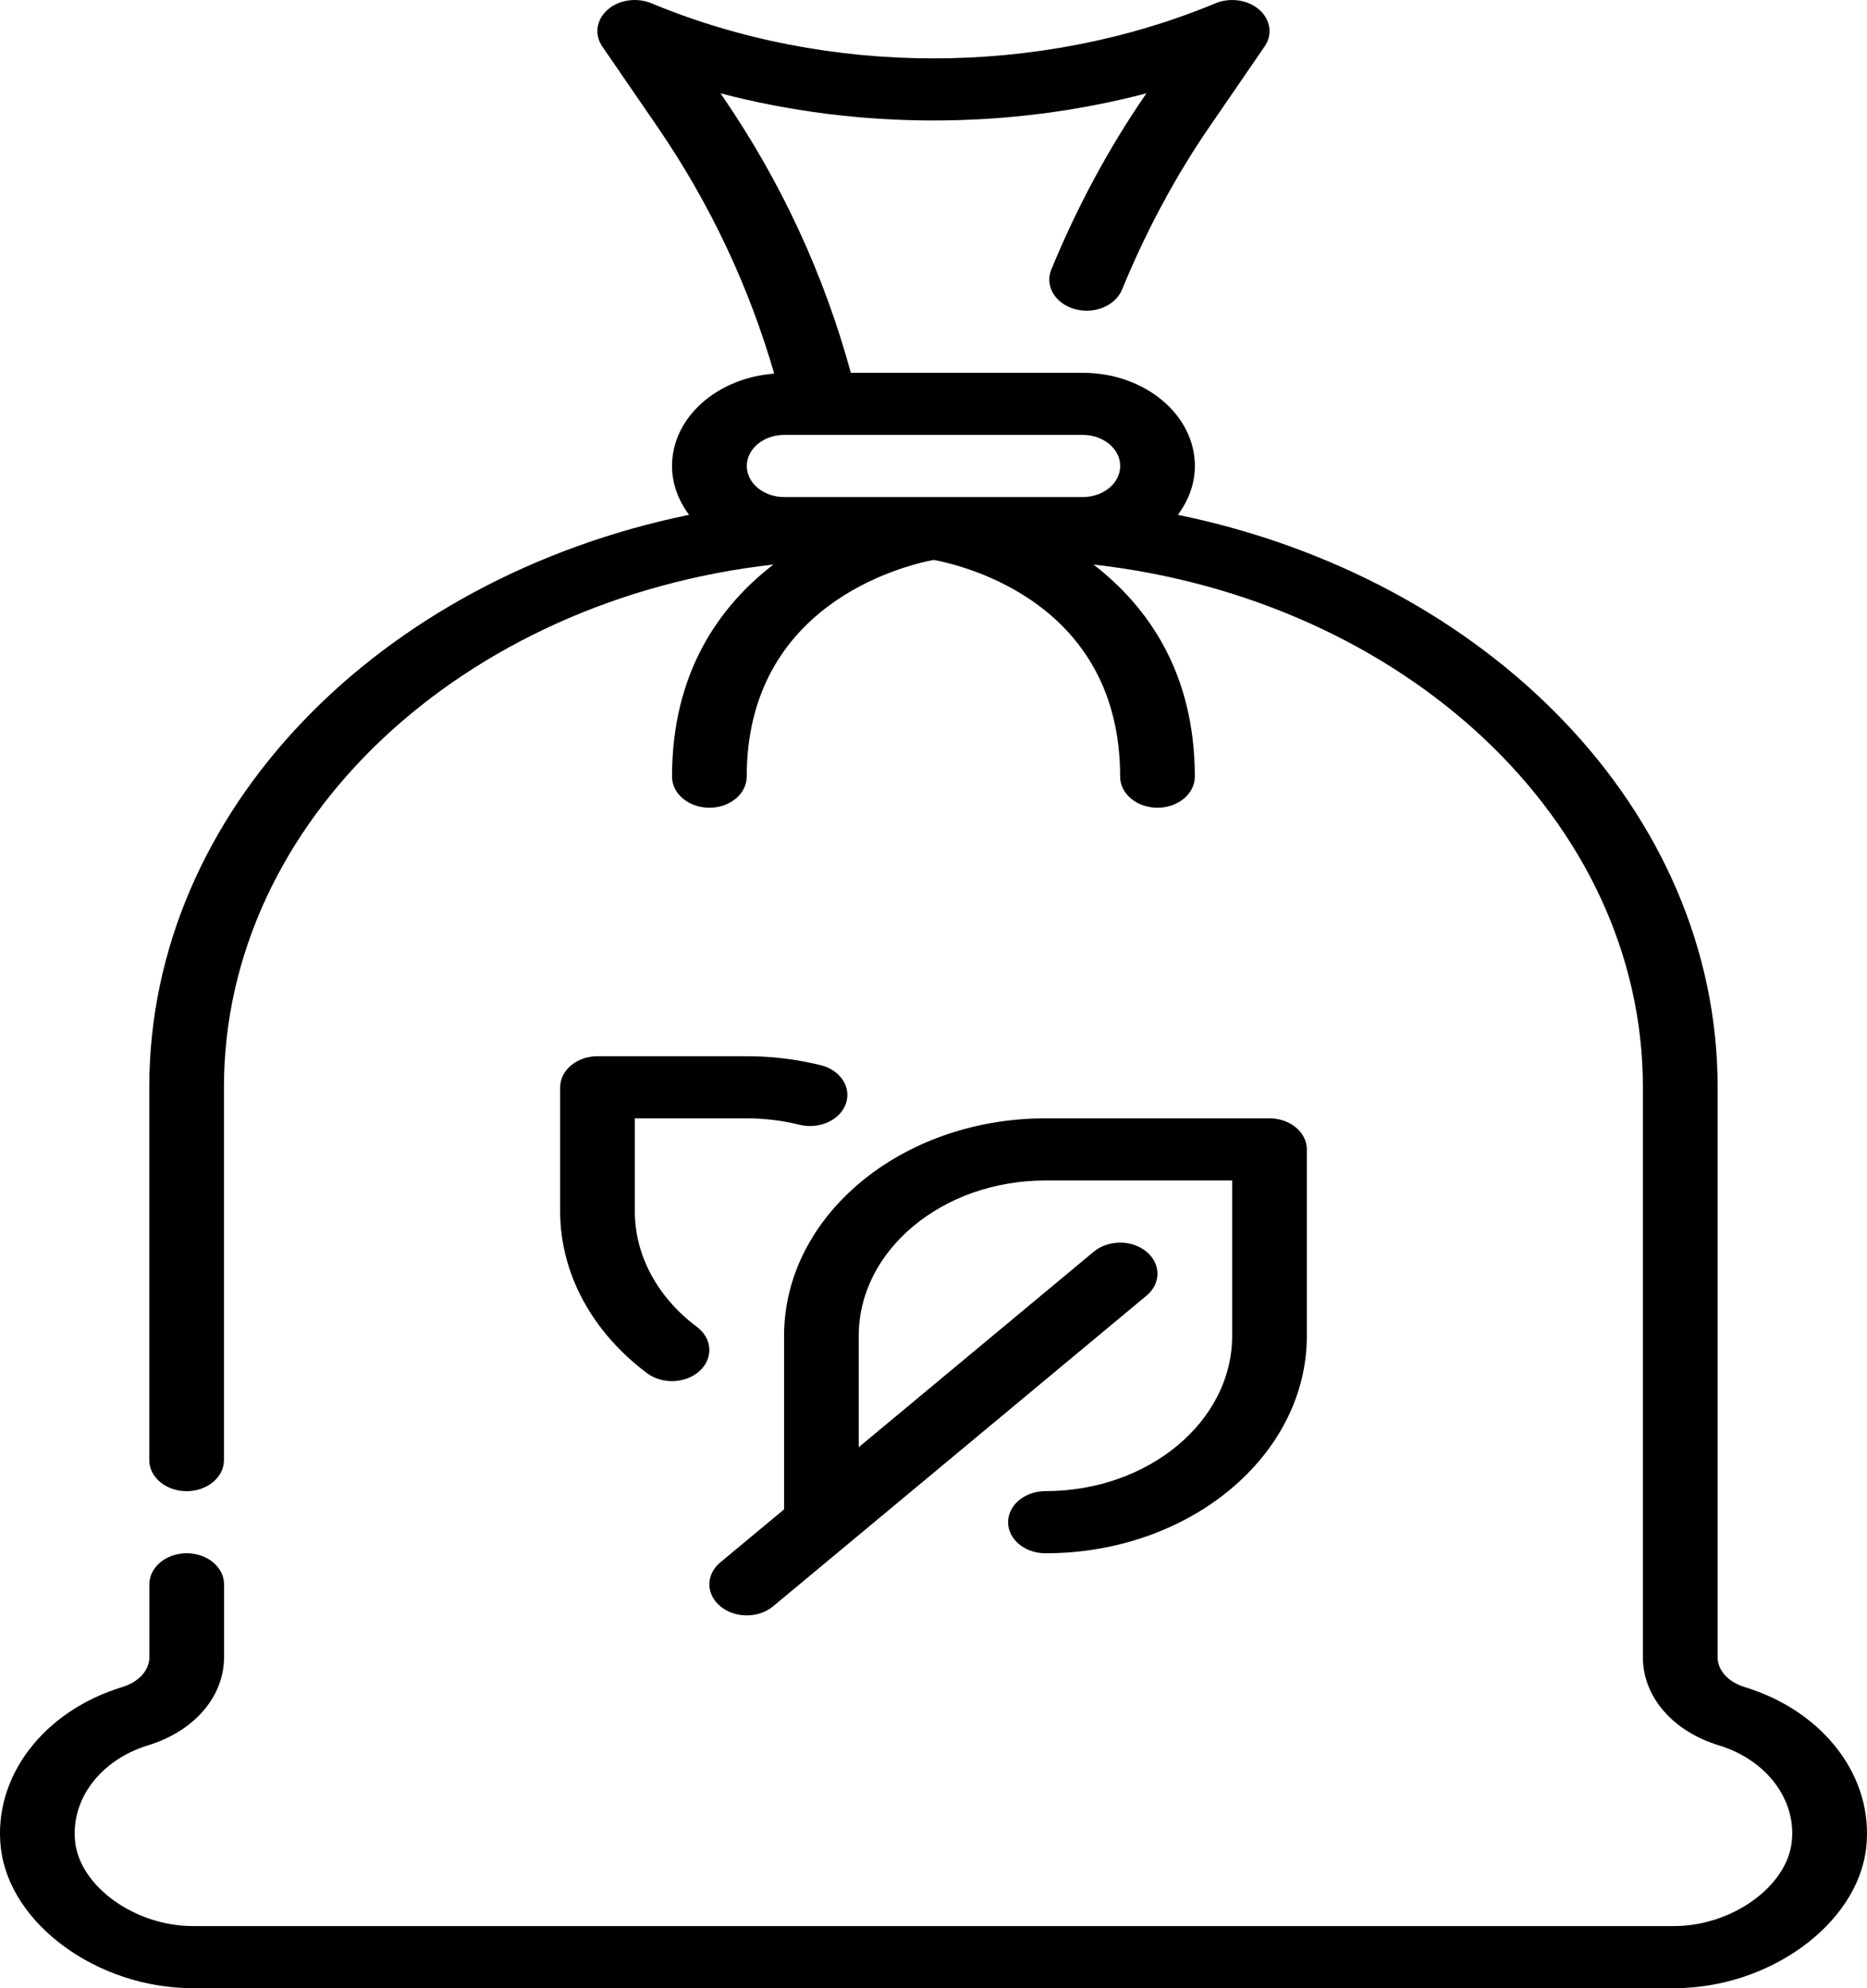 <svg width="62" height="66" viewBox="0 0 62 66" fill="none" xmlns="http://www.w3.org/2000/svg">
<path fill-rule="evenodd" clip-rule="evenodd" d="M57.04 55.017C57.04 55.449 57.392 55.836 57.937 56.003C60.581 56.809 62.24 59.007 61.972 61.346C61.682 63.869 58.763 65.999 55.596 65.999H6.404C3.237 65.999 0.318 63.868 0.028 61.346C-0.24 59.007 1.42 56.808 4.063 56.002C4.608 55.834 4.96 55.448 4.96 55.015V52.592C4.96 52.023 5.515 51.561 6.2 51.561C6.884 51.561 7.44 52.023 7.44 52.592V55.015C7.44 56.322 6.449 57.469 4.918 57.937C3.33 58.422 2.336 59.743 2.497 61.151C2.667 62.635 4.494 63.937 6.404 63.937H55.593C57.504 63.937 59.331 62.635 59.5 61.151C59.662 59.743 58.666 58.422 57.08 57.938C55.547 57.47 54.558 56.324 54.558 55.017V36.093C54.558 27.229 46.597 19.898 36.312 18.74C38.103 20.122 39.678 22.318 39.678 25.782C39.678 26.351 39.122 26.813 38.438 26.813C37.753 26.813 37.198 26.351 37.198 25.782C37.198 20.058 32.097 18.792 31.003 18.586C29.919 18.797 24.797 20.096 24.797 25.782C24.797 26.351 24.242 26.813 23.558 26.813C22.873 26.813 22.317 26.351 22.317 25.782C22.317 22.318 23.892 20.122 25.683 18.74C15.398 19.898 7.437 27.229 7.437 36.094V48.469C7.437 49.039 6.882 49.501 6.197 49.501C5.513 49.501 4.957 49.039 4.957 48.469V36.094C4.957 26.908 12.608 19.199 22.883 17.09C22.531 16.618 22.317 16.065 22.317 15.469C22.317 13.856 23.814 12.544 25.71 12.403C24.877 9.53 23.592 6.771 21.824 4.197L20.001 1.543C19.731 1.149 19.802 0.653 20.177 0.323C20.553 -0.008 21.143 -0.094 21.633 0.109C27.497 2.548 34.499 2.548 40.363 0.109C40.853 -0.093 41.443 -0.007 41.819 0.323C42.195 0.653 42.267 1.149 41.995 1.543L40.172 4.197C39.041 5.842 38.062 7.665 37.26 9.616C37.038 10.154 36.333 10.444 35.685 10.258C35.036 10.074 34.69 9.487 34.912 8.949C35.765 6.875 36.811 4.932 38.019 3.174L38.071 3.098C33.481 4.3 28.516 4.3 23.927 3.098L23.979 3.174C25.958 6.053 27.375 9.149 28.255 12.376H35.96C38.011 12.376 39.68 13.764 39.68 15.469C39.68 16.065 39.467 16.618 39.115 17.09C49.388 19.198 57.04 26.907 57.04 36.093V55.017ZM24.8 15.468C24.8 16.037 25.357 16.5 26.04 16.5H35.96C36.643 16.5 37.2 16.037 37.2 15.468C37.2 14.9 36.643 14.437 35.96 14.437H26.04C25.357 14.437 24.8 14.9 24.8 15.468ZM27.25 35.358C26.448 35.162 25.623 35.062 24.802 35.062H19.842C19.158 35.062 18.602 35.524 18.602 36.093V40.218C18.602 42.258 19.654 44.213 21.488 45.584C21.725 45.761 22.021 45.848 22.316 45.848C22.656 45.848 22.994 45.732 23.239 45.505C23.696 45.082 23.654 44.43 23.146 44.049C21.835 43.07 21.082 41.673 21.082 40.218V37.124H24.802C25.386 37.124 25.975 37.196 26.551 37.337C27.212 37.499 27.896 37.185 28.09 36.638C28.283 36.091 27.907 35.519 27.25 35.358ZM34.718 49.499C34.033 49.499 33.477 49.962 33.477 50.531C33.477 51.1 34.033 51.562 34.718 51.562C39.504 51.562 43.398 48.324 43.398 44.343V38.156C43.398 37.587 42.842 37.124 42.158 37.124H34.718C29.931 37.124 26.038 40.363 26.038 44.343V50.104L23.921 51.864C23.436 52.267 23.436 52.919 23.921 53.322C24.163 53.523 24.48 53.624 24.797 53.624C25.115 53.624 25.432 53.523 25.674 53.322L28.154 51.26L38.074 43.01C38.559 42.607 38.559 41.955 38.074 41.552C37.589 41.148 36.806 41.148 36.321 41.552L28.517 48.041V44.343C28.517 41.5 31.299 39.187 34.718 39.187H40.918V44.343C40.918 47.186 38.136 49.499 34.718 49.499Z" fill="black"/>
</svg>
